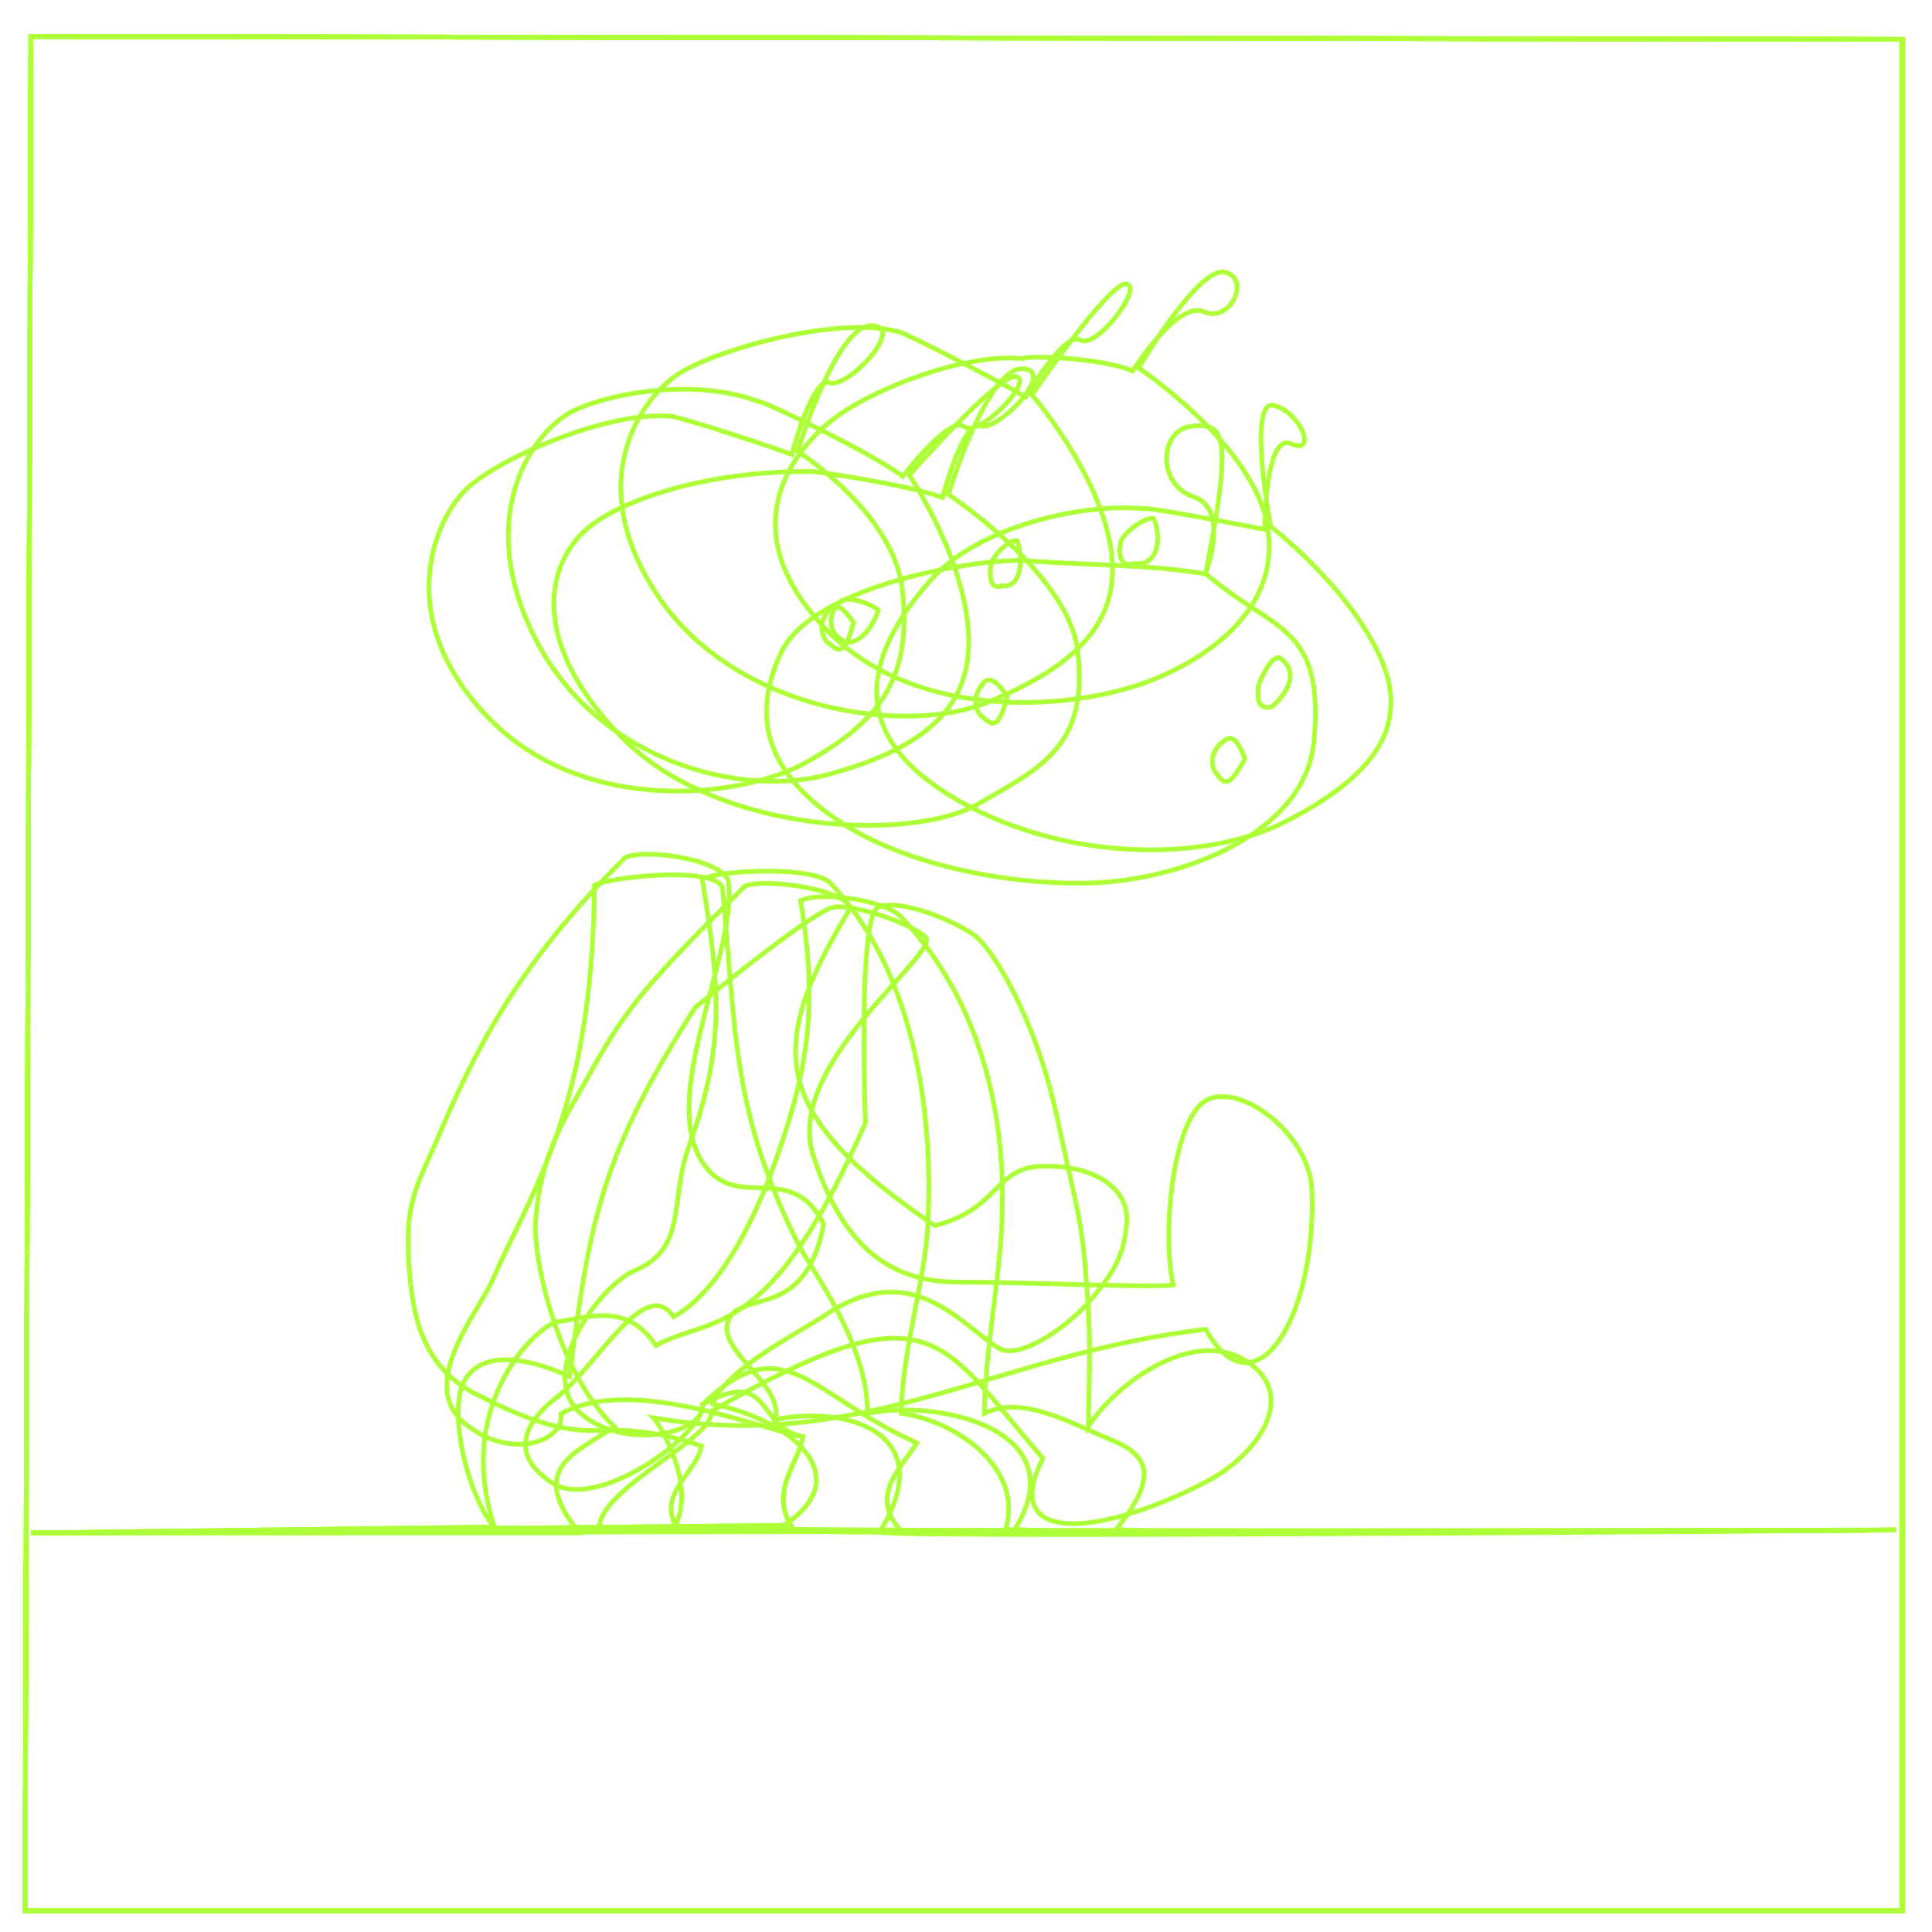 <?xml version="1.0" encoding="UTF-8" standalone="no"?>
<!-- Created with Inkscape (http://www.inkscape.org/) -->
<svg
   xmlns:dc="http://purl.org/dc/elements/1.1/"
   xmlns:cc="http://web.resource.org/cc/"
   xmlns:rdf="http://www.w3.org/1999/02/22-rdf-syntax-ns#"
   xmlns:svg="http://www.w3.org/2000/svg"
   xmlns="http://www.w3.org/2000/svg"
   xmlns:sodipodi="http://sodipodi.sourceforge.net/DTD/sodipodi-0.dtd"
   xmlns:inkscape="http://www.inkscape.org/namespaces/inkscape"
   width="4096"
   height="4096"
   id="svg2"
   sodipodi:version="0.32"
   inkscape:version="0.44+devel"
   sodipodi:docbase="H:\laser graphics"
   sodipodi:docname="solaris anim 7.svg"
   inkscape:output_extension="org.inkscape.output.svg.inkscape"
   version="1.0"
   sodipodi:modified="true">
  <defs
     id="defs4" />
  <sodipodi:namedview
     id="base"
     pagecolor="#000000"
     bordercolor="#666666"
     borderopacity="1.0"
     gridtolerance="50"
     guidetolerance="10"
     objecttolerance="10"
     inkscape:pageopacity="1"
     inkscape:pageshadow="2"
     inkscape:zoom="0.18554688"
     inkscape:cx="2048"
     inkscape:cy="1753.6949"
     inkscape:document-units="px"
     inkscape:current-layer="layer1"
     showguides="true"
     inkscape:guide-bbox="true"
     inkscape:window-width="1281"
     inkscape:window-height="957"
     inkscape:window-x="9"
     inkscape:window-y="-2"
     width="4096px"
     height="4096px"
     showgrid="true"
     inkscape:object-paths="true"
     inkscape:grid-bbox="false"
     gridempspacing="20"
     gridcolor="#ffffff"
     gridopacity="0.129"
     gridempcolor="#ffffff"
     gridempopacity="0.408"
     guidecolor="#ffffff"
     guideopacity="0.286"
     guidehicolor="#ff0000"
     guidehiopacity="0.643"
     borderlayer="false"
     showborder="true"
     inkscape:showpageshadow="true">
    <sodipodi:guide
       orientation="horizontal"
       position="1228"
       id="guide2164" />
    <sodipodi:guide
       orientation="vertical"
       position="2868"
       id="guide3188" />
    <sodipodi:guide
       orientation="horizontal"
       position="2868"
       id="guide3190" />
    <sodipodi:guide
       orientation="vertical"
       position="1228"
       id="guide3192" />
    <sodipodi:guide
       orientation="vertical"
       position="2048"
       id="guide3194" />
    <sodipodi:guide
       orientation="horizontal"
       position="2048"
       id="guide3196" />
  </sodipodi:namedview>
  <g
     inkscape:groupmode="layer"
     id="layer1"
     style="opacity:1;display:inline">
    <path
       style="fill:none;stroke:#adff38;stroke-width:10;stroke-miterlimit:4;stroke-dasharray:none;stroke-opacity:1"
       id="path6"
       d="M 4020.478,3243.797 C 4020.478,3243.797 1511.07,3250.055 1429.718,3237.539 C 1479.828,3145.369 1392.214,3012.224 1385.913,3005.994 C 1830.364,3082.304 2119.302,2868.318 2556.135,2818.255 C 2659.376,3003.888 2791.166,2795.762 2781.419,2524.13 C 2777.274,2408.549 2637.488,2298.847 2562.393,2330.133 C 2487.299,2361.419 2462.267,2611.742 2487.299,2724.385 C 2443.494,2730.643 2174.405,2718.127 2030.474,2718.127 C 1886.543,2718.127 1786.417,2643.032 1723.838,2449.035 C 1661.259,2255.038 1999.184,2017.235 1961.637,1985.945 C 1924.09,1954.655 1811.448,1917.107 1767.643,1923.365 C 1723.838,1929.623 1473.523,2136.136 1473.523,2136.136 C 1278.003,2443.388 1249.49,2582.944 1207.565,2918.382 C 1060.535,2851.942 986.832,2886.398 974.498,2957.263 C 959.045,3046.046 1004.474,3189.013 1047.988,3237.539 L 65.501,3250.055" />
    <path
       style="fill:none;stroke:#adff38;stroke-width:10;stroke-miterlimit:4;stroke-dasharray:none;stroke-opacity:1"
       id="path8"
       d="M 2424.74,1078.544 C 2293.324,1066.028 2074.299,1116.091 1974.173,1228.735 C 1874.047,1341.378 1765.857,1521.053 1992.946,1673.051 C 2220.036,1825.048 2542.803,1834.918 2725.117,1741.888 C 2907.432,1648.859 2994.206,1541.633 2925.369,1391.442 C 2856.533,1241.251 2693.828,1116.091 2693.828,1116.091 C 2693.828,1116.091 2643.765,846.999 2700.086,859.515 C 2756.407,872.031 2793.954,965.9 2737.633,940.868 C 2681.312,915.836 2681.312,1122.349 2681.312,1122.349 C 2681.312,1122.349 2424.74,1072.286 2424.74,1078.544 L 2424.74,1078.544 z " />
    <path
       style="fill:none;stroke:#adff38;stroke-width:10;stroke-miterlimit:4;stroke-dasharray:none;stroke-opacity:1"
       id="path10"
       d="M 2712.594,1394.581 C 2757.602,1424.25 2727.278,1472.228 2696.955,1497.835 C 2689.601,1501.018 2658.3,1507.303 2668.793,1450.883 C 2677.14,1430.031 2695.91,1390.417 2712.594,1394.581 L 2712.594,1394.581 z " />
    <path
       style="fill:none;stroke:#adff38;stroke-width:10;stroke-miterlimit:4;stroke-dasharray:none;stroke-opacity:1"
       d="M 4033.017,4051.063 L 4033.017,83.527 L 65.505,77.269 L 52.99,4051.063 L 4033.017,4051.063 z "
       id="polygon12" />
  </g>
  <g
     inkscape:groupmode="layer"
     id="layer2"
     style="display:inline">
    <path
       style="fill:none;stroke:#adff38;stroke-width:10;stroke-miterlimit:4;stroke-dasharray:none;stroke-opacity:1"
       id="path16"
       d="M 4020.478,3243.797 C 4020.478,3243.797 1351.528,3250.055 1270.176,3237.539 C 1276.678,3151.043 1515.578,3050.356 1507.916,2991.916 C 1978.699,2722.232 1989.634,2836.812 2211.077,3091.835 C 2114.295,3280.919 2341.794,3255.82 2562.046,3138.803 C 2664.167,3084.548 2755.248,2959.83 2643.572,2886.402 C 2531.896,2812.975 2366.774,2930.796 2307.066,3024.637 C 2310.339,2879.103 2312.843,2836.989 2302.634,2708.742 C 2292.425,2580.495 2283.813,2567.952 2240.004,2364.57 C 2196.195,2161.188 2107.11,2017.235 2069.563,1985.945 C 2032.016,1954.655 1905.297,1903.03 1861.492,1923.365 C 1817.687,1943.701 1834.84,2380.146 1834.84,2380.146 C 1629.93,2850.065 1507.569,2787.852 1390.57,2852.687 C 1329.568,2762.982 1255.913,2791.16 1180.965,2802.411 C 1144.34,2807.908 960.598,2969.593 1047.988,3237.539 L 65.501,3250.055" />
    <path
       style="fill:none;stroke:#adff38;stroke-width:10;stroke-miterlimit:4;stroke-dasharray:none;stroke-opacity:1"
       id="path18"
       d="M 2167.879,760.274 C 2036.464,747.759 1833.38,832.385 1758.195,895.134 C 1683.01,957.884 1549.71,1119.222 1746.306,1329.229 C 1942.903,1539.236 2295.627,1505.32 2455.481,1436.395 C 2615.335,1367.471 2723.753,1250.028 2681.285,1091.06 C 2638.643,931.448 2413.971,779.936 2413.971,779.936 C 2413.971,779.936 2540.22,564.511 2596.537,577.019 C 2652.854,589.527 2608.635,685.96 2552.318,660.928 C 2496.001,635.896 2401.455,786.194 2401.455,786.194 C 2324.799,755.531 2167.879,754.016 2167.879,760.274 z " />
    <path
       style="fill:none;stroke:#adff38;stroke-width:10;stroke-miterlimit:4;stroke-dasharray:none;stroke-opacity:1"
       id="path20"
       d="M 2445.52,1099.309 C 2464.392,1141.64 2454.255,1201.944 2404.329,1194.898 C 2396.975,1198.08 2365.674,1204.365 2376.167,1147.945 C 2384.515,1127.093 2428.837,1095.145 2445.52,1099.309 L 2445.52,1099.309 z " />
    <path
       style="fill:none;stroke:#adff38;stroke-width:10;stroke-miterlimit:4;stroke-dasharray:none;stroke-opacity:1"
       d="M 4033.017,4051.063 L 4033.017,83.527 L 65.505,77.269 L 52.99,4051.063 L 4033.017,4051.063 z "
       id="polygon22" />
  </g>
  <g
     inkscape:groupmode="layer"
     id="layer3"
     style="display:inline">
    <path
       style="fill:none;stroke:#adff38;stroke-width:10;stroke-miterlimit:4;stroke-dasharray:none;stroke-opacity:1"
       id="path26"
       d="M 4020.478,3243.797 C 4020.478,3243.797 2447.91,3254.747 2366.557,3242.231 C 2431.139,3159.821 2459.57,3095.782 2362.027,3055.332 C 2264.484,3014.882 2169.776,2957.598 2086.523,2996.483 C 2089.795,2850.948 2120.28,2710.627 2124.322,2582.045 C 2126.727,2505.526 2138.23,2183.495 1910.021,1943.713 C 1876.334,1908.322 1741.062,1888.952 1697.257,1909.288 C 1735.108,2136.665 1713.44,2271.741 1637.758,2478.688 C 1621.378,2523.476 1545.108,2726.85 1428.109,2791.685 C 1367.108,2701.98 1267.08,2895.192 1180.965,2961.955 C 1142.522,2991.759 1057.794,3069.023 1169.991,3143.689 C 1266.071,3207.625 1496.808,3036.278 1489.146,2977.839 C 1661.953,2809.047 1716.689,2958.032 1943.609,3058.987 C 1907.828,3116.681 1841.298,3171.548 1911.393,3246.924 L 65.501,3250.055" />
    <path
       style="fill:none;stroke:#adff38;stroke-width:10;stroke-miterlimit:4;stroke-dasharray:none;stroke-opacity:1"
       id="path28"
       d="M 1900.273,702.21 C 1772.075,670.715 1525.992,738.981 1442.482,790.125 C 1358.973,841.269 1231.781,1021.757 1395.735,1264.796 C 1559.69,1507.835 1919.839,1560.869 2095.86,1488.056 C 2271.881,1415.244 2379.01,1323.89 2355.414,1165.158 C 2331.12,1001.756 2187.812,837.231 2187.812,837.231 C 2187.812,837.231 2353.446,593.967 2388.568,602.023 C 2423.691,610.079 2323.683,741.284 2290.383,720.842 C 2257.082,700.4 2174.519,841.6 2174.519,841.6 C 2103.139,800.113 1901.184,696.019 1900.273,702.21 L 1900.273,702.21 z " />
    <path
       style="fill:none;stroke:#adff38;stroke-width:10;stroke-miterlimit:4;stroke-dasharray:none;stroke-opacity:1"
       id="path30"
       d="M 2156.365,1146.234 C 2171.428,1188.565 2163.336,1248.869 2123.486,1241.822 C 2117.619,1245.005 2092.635,1251.29 2101.01,1194.87 C 2107.674,1174.018 2143.048,1142.07 2156.365,1146.234 L 2156.365,1146.234 z " />
    <path
       style="fill:none;stroke:#adff38;stroke-width:10;stroke-miterlimit:4;stroke-dasharray:none;stroke-opacity:1"
       d="M 4033.017,4051.063 L 4033.017,83.527 L 65.505,77.269 L 52.99,4051.063 L 4033.017,4051.063 z "
       id="polygon32" />
  </g>
  <g
     inkscape:groupmode="layer"
     id="layer4"
     style="display:inline">
    <path
       style="fill:none;stroke:#adff38;stroke-width:10;stroke-miterlimit:4;stroke-dasharray:none;stroke-opacity:1"
       id="path36"
       d="M 4020.478,3243.797 C 4020.478,3243.797 2213.115,3254.747 2131.763,3242.231 C 2172.015,3110.451 2022.58,3010.982 1910.427,2996.483 C 1913.7,2850.948 1963.763,2710.619 1967.793,2582.045 C 1970.19,2505.538 1988.218,2111.743 1760.013,1871.969 C 1726.334,1836.582 1532.356,1843.297 1488.551,1863.633 C 1526.402,2091.01 1537.336,2219.572 1461.662,2426.511 C 1417.837,2546.354 1459.477,2646.123 1344.016,2694.546 C 1272.972,2724.346 1130.038,2915.937 1235.211,3000.201 C 1331.288,3077.178 1496.808,3036.278 1489.146,2977.839 C 1637.616,2895.827 1602.036,3026.605 1702.292,3045.943 C 1692.6,3103.633 1632.588,3158.5 1676.598,3233.879 L 65.501,3250.055" />
    <path
       style="fill:none;stroke:#adff38;stroke-width:10;stroke-miterlimit:4;stroke-dasharray:none;stroke-opacity:1"
       id="path38"
       d="M 1606.689,850.934 C 1483.334,803.923 1308.989,828.387 1219.829,868.876 C 1130.669,909.366 1001.824,1092.42 1134.663,1353.768 C 1267.502,1615.116 1572.758,1692.44 1756.389,1641.816 C 1940.021,1591.192 2057.568,1513.687 2053.66,1353.267 C 2049.638,1188.119 1927.631,1007.23 1927.631,1007.23 C 1927.631,1007.23 2121.909,786.166 2155.773,798.477 C 2189.637,810.788 2074.263,928.707 2043.727,904.33 C 2013.191,879.953 1913.901,1009.931 1913.901,1009.931 C 1848.164,959.985 1608.353,844.901 1606.689,850.934 L 1606.689,850.934 z " />
    <path
       style="fill:none;stroke:#adff38;stroke-width:10;stroke-miterlimit:4;stroke-dasharray:none;stroke-opacity:1"
       id="path40"
       d="M 1861.673,1293.842 C 1849.193,1337.009 1807.426,1381.249 1779.185,1352.27 C 1772.56,1351.426 1742.083,1315.857 1781.815,1274.934 C 1799.394,1261.894 1853.29,1282.691 1861.673,1293.842 z " />
    <path
       style="fill:none;stroke:#adff38;stroke-width:10;stroke-miterlimit:4;stroke-dasharray:none;stroke-opacity:1"
       d="M 4033.017,4051.063 L 4033.017,83.527 L 65.505,77.269 L 52.99,4051.063 L 4033.017,4051.063 z "
       id="polygon42" />
  </g>
  <g
     inkscape:groupmode="layer"
     id="layer5"
     style="display:inline">
    <path
       style="fill:none;stroke:#adff38;stroke-width:10;stroke-miterlimit:4;stroke-dasharray:none;stroke-opacity:1"
       id="path46"
       d="M 4020.478,3243.797 C 4020.478,3243.797 2232.682,3254.747 2151.329,3242.231 C 2281.006,3034.05 1996.661,2965.138 1838.684,2996.483 C 1841.957,2850.948 1716.807,2686.526 1693.866,2640.744 C 1551.232,2356.147 1560.739,2191.184 1531.741,1885.013 C 1527.139,1836.389 1304.083,1856.342 1260.278,1876.677 C 1257.36,2104.054 1230.503,2288.425 1155.125,2472.166 C 1109.036,2584.514 1089.884,2610.046 1044.001,2714.113 C 1012.925,2784.591 882.207,2935.508 987.373,3019.768 C 1083.445,3096.736 1196.793,3055.845 1189.131,2997.405 C 1337.601,2915.393 1602.036,3026.605 1702.292,3045.943 C 1692.6,3103.633 1632.588,3158.5 1676.598,3233.879 L 65.501,3250.055" />
    <path
       style="fill:none;stroke:#adff38;stroke-width:10;stroke-miterlimit:4;stroke-dasharray:none;stroke-opacity:1"
       id="path48"
       d="M 1416.571,882.228 C 1284.844,873.529 1066.682,967.706 993.354,1032.597 C 920.027,1097.487 831.076,1310.325 1034.829,1521.112 C 1238.583,1731.9 1575.676,1693.141 1713.744,1613.795 C 1851.811,1534.449 1935.296,1450.52 1913.128,1250.644 C 1894.918,1086.466 1690.999,956.902 1690.999,956.902 C 1690.999,956.902 1772.631,688.519 1847.749,690.337 C 1922.868,692.154 1795.049,825.717 1758.7,811.391 C 1722.351,797.065 1678.669,963.514 1678.669,963.514 C 1601.165,935.091 1416.386,875.97 1416.571,882.228 L 1416.571,882.228 z " />
    <path
       style="fill:none;stroke:#adff38;stroke-width:10;stroke-miterlimit:4;stroke-dasharray:none;stroke-opacity:1"
       id="path50"
       d="M 1809.493,1319.931 C 1797.016,1363.098 1787.86,1394.293 1759.619,1365.314 C 1752.994,1364.47 1722.517,1328.902 1762.249,1287.978 C 1779.828,1274.938 1801.113,1308.779 1809.493,1319.931 L 1809.493,1319.931 z " />
    <path
       style="fill:none;stroke:#adff38;stroke-width:10;stroke-miterlimit:4;stroke-dasharray:none;stroke-opacity:1"
       d="M 4033.017,4051.063 L 4033.017,83.527 L 65.505,77.269 L 52.99,4051.063 L 4033.017,4051.063 z "
       id="polygon52" />
  </g>
  <g
     inkscape:groupmode="layer"
     id="layer6"
     style="display:inline">
    <path
       style="fill:none;stroke:#adff38;stroke-width:10;stroke-miterlimit:4;stroke-dasharray:none;stroke-opacity:1"
       id="path56"
       d="M 4020.478,3243.797 C 4020.478,3243.797 1945.71,3261.269 1864.358,3248.753 C 1994.035,3040.572 1800.999,2978.182 1643.022,3009.527 C 1664.02,2939.337 1528.322,2869.545 1542.028,2807.36 C 1559.659,2727.398 1706.768,2809.982 1746.042,2595.089 C 1679.185,2461.685 1570.057,2565.042 1498.113,2476.271 C 1386.954,2339.104 1560.171,2034.617 1544.785,1871.969 C 1540.187,1823.364 1369.304,1797.642 1325.499,1817.977 C 1124.726,2017.136 1023.512,2187.142 933.374,2400.422 C 886.107,2512.265 855.094,2544.832 867.905,2694.546 C 874.471,2771.279 887.164,2892.834 1006.939,2954.546 C 1278.409,3094.41 1247.952,2986.644 1487.064,3065.51 C 1477.372,3123.2 1391.272,3165.022 1435.282,3240.401 L 65.501,3250.055" />
    <path
       style="fill:none;stroke:#adff38;stroke-width:10;stroke-miterlimit:4;stroke-dasharray:none;stroke-opacity:1"
       id="path58"
       d="M 1723.109,999.627 C 1499.919,997.19 1314.521,1059.016 1241.193,1123.907 C 1167.865,1188.797 1111.525,1349.458 1315.278,1560.245 C 1519.032,1771.033 1934.39,1784.452 2072.457,1705.105 C 2210.525,1625.759 2307.047,1580.959 2284.886,1381.087 C 2266.68,1216.917 2010.58,1048.212 2010.58,1048.212 C 2010.58,1048.212 2092.213,779.829 2167.331,781.647 C 2242.449,783.465 2114.63,917.027 2078.281,902.701 C 2041.933,888.376 1998.25,1054.825 1998.25,1054.825 C 1920.746,1026.402 1729.362,999.694 1723.109,999.627 z " />
    <path
       style="fill:none;stroke:#adff38;stroke-width:10;stroke-miterlimit:4;stroke-dasharray:none;stroke-opacity:1"
       id="path60"
       d="M 2135.584,1476.463 C 2123.108,1519.63 2113.952,1550.825 2085.71,1521.846 C 2079.086,1521.002 2048.609,1485.434 2088.34,1444.511 C 2105.919,1431.47 2127.205,1465.311 2135.584,1476.463 z " />
    <path
       style="fill:none;stroke:#adff38;stroke-width:10;stroke-miterlimit:4;stroke-dasharray:none;stroke-opacity:1"
       d="M 4033.017,4051.063 L 4033.017,83.527 L 65.505,77.269 L 52.99,4051.063 L 4033.017,4051.063 z "
       id="polygon62" />
  </g>
  <g
     inkscape:groupmode="layer"
     id="layer7"
     style="display:inline">
    <path
       style="fill:none;stroke:#adff38;stroke-width:10;stroke-miterlimit:4;stroke-dasharray:none;stroke-opacity:1"
       id="path66"
       d="M 4020.478,3243.797 C 4020.478,3243.797 1725.167,3256.577 1643.815,3244.061 C 1823.542,3143.807 1696.2,3015.718 1511.634,2976.68 C 1532.632,2906.489 1695.569,2823.968 1748.495,2788.59 C 1932.126,2665.843 2032.004,2804.031 2116.743,2857.869 C 2159.334,2884.924 2263.099,2814.702 2313.08,2755.091 C 2370.568,2686.518 2381.861,2654.345 2388.308,2597.112 C 2397.409,2516.37 2314.972,2467.99 2204.464,2472.785 C 2109.314,2476.914 2114.306,2566.256 1981.432,2598.276 C 1635.652,2362.567 1621.173,2227.001 1798.176,1932.971 C 1823.349,1891.153 1622.695,1858.644 1578.89,1878.98 C 1378.117,2078.139 1328.504,2135.537 1257.151,2264.34 C 1198.323,2370.536 1146.032,2441.621 1135.373,2591.312 C 1129.908,2668.099 1182.79,2911.608 1302.561,3024.933 C 1227.404,3077.213 1112.711,3111.24 1228.815,3249.786 L 65.501,3250.055" />
    <path
       style="fill:none;stroke:#adff38;stroke-width:10;stroke-miterlimit:4;stroke-dasharray:none;stroke-opacity:1"
       id="path68"
       d="M 2173.123,1188.77 C 2083.518,1182.685 1724.134,1237.461 1655.498,1384.47 C 1586.863,1531.479 1637.399,1643.046 1771.815,1736.344 C 1906.231,1829.642 2129.09,1877.88 2315.489,1871.819 C 2501.889,1865.758 2768.856,1769.251 2786.001,1568.917 C 2807.156,1321.701 2700.855,1341.039 2555.867,1216.026 C 2614.089,920.982 2596.616,896.936 2527.338,903.439 C 2458.06,909.941 2451.293,1026.997 2530.201,1053.11 C 2609.108,1079.222 2555.496,1216.799 2555.496,1216.799 C 2433.758,1196.404 2335.347,1199.787 2173.123,1188.77 L 2173.123,1188.77 z " />
    <path
       style="fill:none;stroke:#adff38;stroke-width:10;stroke-miterlimit:4;stroke-dasharray:none;stroke-opacity:1"
       id="path70"
       d="M 2639.408,1608.728 C 2616.991,1647.668 2600.654,1675.779 2580.145,1640.897 C 2573.911,1638.496 2552.803,1596.681 2601.151,1566.425 C 2621.336,1557.954 2633.931,1595.897 2639.408,1608.728 L 2639.408,1608.728 z " />
    <path
       style="fill:none;stroke:#adff38;stroke-width:10;stroke-miterlimit:4;stroke-dasharray:none;stroke-opacity:1"
       d="M 4033.017,4051.063 L 4033.017,83.527 L 65.505,77.269 L 52.99,4051.063 L 4033.017,4051.063 z "
       id="polygon72" />
  </g>
</svg>
